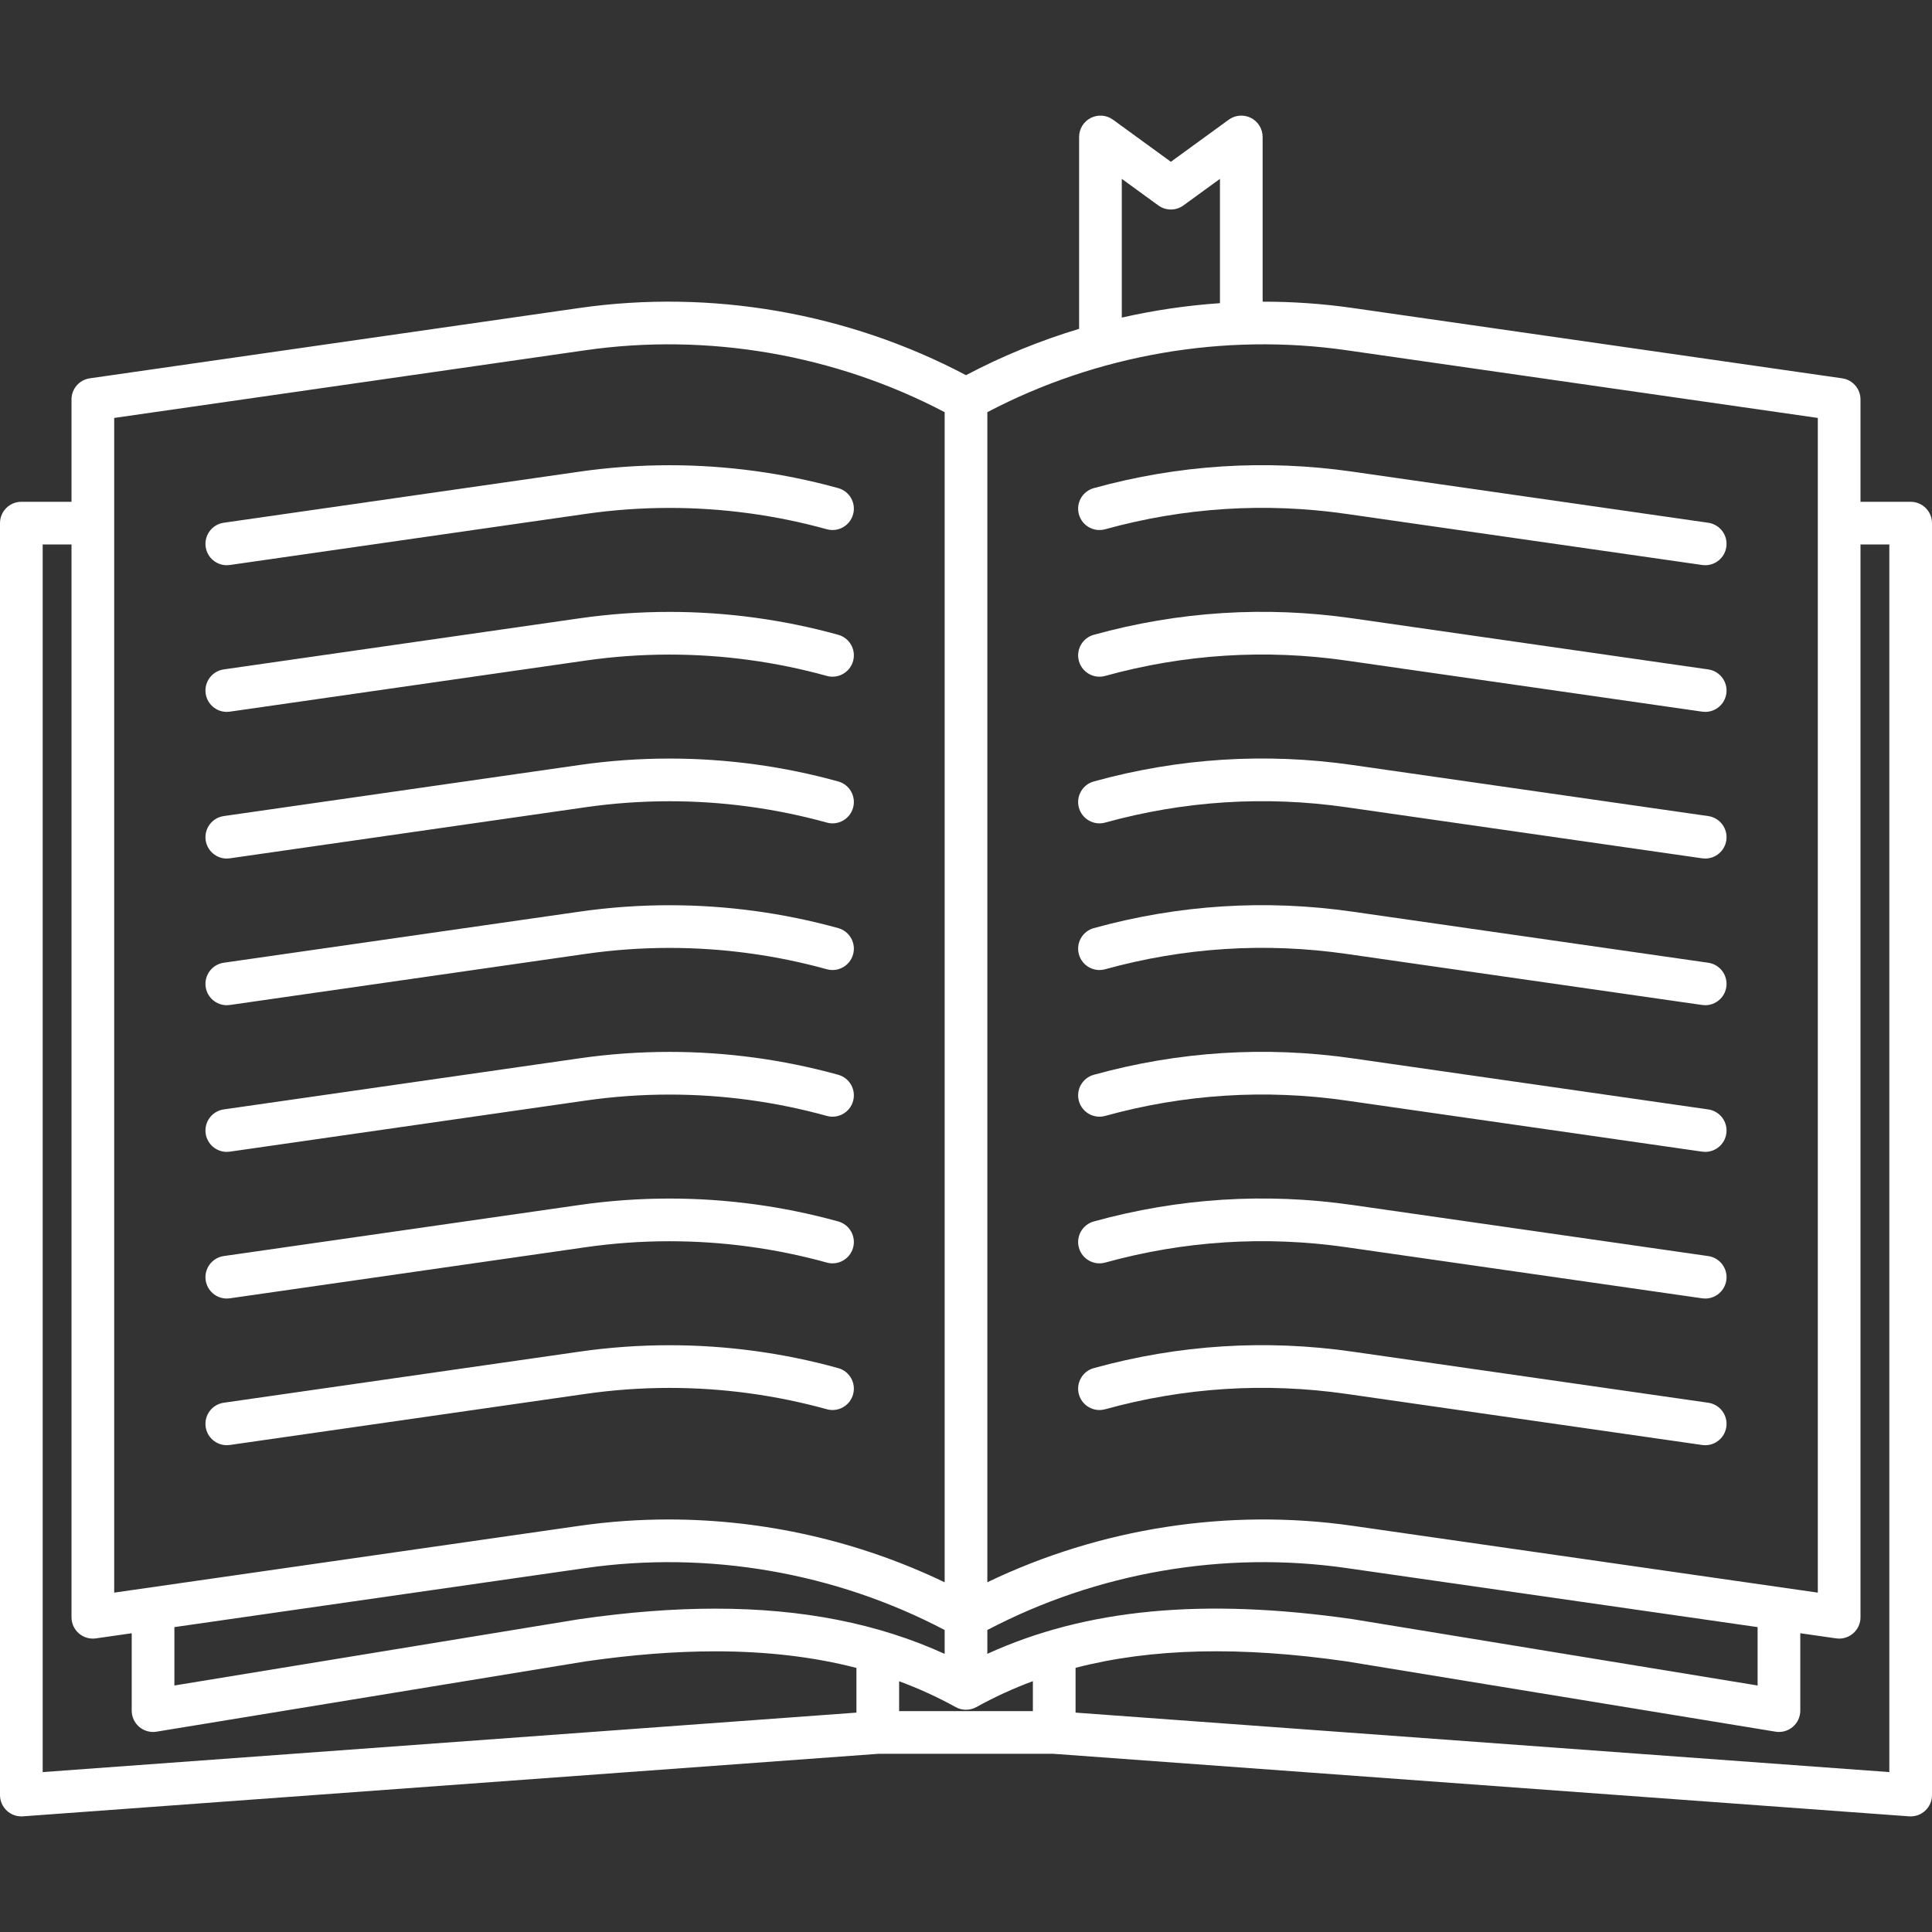 <?xml version="1.0" encoding="iso-8859-1"?>
<!-- Generator: Adobe Illustrator 18.0.0, SVG Export Plug-In . SVG Version: 6.00 Build 0)  -->
<!DOCTYPE svg PUBLIC "-//W3C//DTD SVG 1.1//EN" "http://www.w3.org/Graphics/SVG/1.1/DTD/svg11.dtd">
<svg xmlns="http://www.w3.org/2000/svg" xmlns:xlink="http://www.w3.org/1999/xlink" version="1.1" id="Capa_1" x="0px" y="0px" viewBox="0 0 452.66 452.66" style="enable-background:new 0 0 452.66 452.66;" xml:space="preserve" width="512px" height="512px">
<rect x="0" y="0" width="452.66" height="452.66" fill="#333333" stroke="none"/>
<g>
	<path d="M53.131,132.428c0.236,0,0.476-0.017,0.717-0.052l83.322-11.965c6.473-0.935,13.1-1.408,19.697-1.408   c12.458,0,24.858,1.682,36.857,5c2.659,0.735,5.416-0.825,6.152-3.487c0.736-2.662-0.825-5.416-3.487-6.152   c-12.867-3.558-26.164-5.361-39.522-5.361c-7.074,0-14.181,0.508-21.122,1.51l-83.318,11.964c-2.733,0.393-4.631,2.927-4.238,5.66   C48.546,130.63,50.684,132.428,53.131,132.428z" fill="#FFFFFF"/>
	<path d="M258.936,124.003c18.515-5.119,37.542-6.327,56.558-3.591l83.318,11.964c0.241,0.035,0.48,0.052,0.717,0.052   c2.447,0,4.586-1.798,4.943-4.29c0.393-2.733-1.505-5.267-4.238-5.66l-83.317-11.964c-20.387-2.934-40.794-1.638-60.645,3.851   c-2.662,0.736-4.223,3.49-3.487,6.152C253.521,123.179,256.277,124.739,258.936,124.003z" fill="#FFFFFF"/>
	<path d="M53.131,166.791c0.236,0,0.476-0.017,0.717-0.052l83.322-11.965c6.473-0.935,13.1-1.408,19.697-1.408   c12.458,0,24.858,1.682,36.857,5c2.659,0.736,5.416-0.825,6.152-3.487c0.736-2.662-0.825-5.416-3.487-6.152   c-12.867-3.558-26.164-5.361-39.522-5.361c-7.074,0-14.181,0.508-21.122,1.51l-83.318,11.964c-2.733,0.393-4.631,2.927-4.238,5.66   C48.546,164.993,50.684,166.791,53.131,166.791z" fill="#FFFFFF"/>
	<path d="M258.936,158.366c18.515-5.119,37.544-6.326,56.558-3.591l83.318,11.964c0.241,0.035,0.48,0.052,0.717,0.052   c2.447,0,4.586-1.798,4.943-4.29c0.393-2.733-1.505-5.267-4.238-5.66l-83.317-11.964c-20.387-2.934-40.792-1.639-60.645,3.851   c-2.662,0.736-4.223,3.49-3.487,6.152C253.521,157.542,256.277,159.102,258.936,158.366z" fill="#FFFFFF"/>
	<path d="M53.131,201.154c0.236,0,0.476-0.017,0.717-0.052l83.322-11.965c6.473-0.934,13.1-1.408,19.697-1.408   c12.458,0,24.859,1.682,36.857,5c2.659,0.736,5.416-0.825,6.152-3.487c0.736-2.662-0.825-5.416-3.487-6.152   c-12.866-3.558-26.163-5.361-39.522-5.361c-7.073,0-14.181,0.508-21.122,1.51l-83.318,11.964c-2.733,0.393-4.631,2.927-4.238,5.66   C48.546,199.356,50.684,201.154,53.131,201.154z" fill="#FFFFFF"/>
	<path d="M258.936,192.729c18.516-5.119,37.547-6.326,56.558-3.591l83.318,11.964c0.241,0.035,0.48,0.052,0.717,0.052   c2.447,0,4.586-1.798,4.943-4.29c0.393-2.733-1.505-5.267-4.238-5.66l-83.317-11.964c-20.39-2.934-40.794-1.638-60.645,3.851   c-2.662,0.736-4.223,3.49-3.487,6.152C253.521,191.905,256.277,193.465,258.936,192.729z" fill="#FFFFFF"/>
	<path d="M53.131,235.517c0.236,0,0.476-0.017,0.717-0.052l83.322-11.965c6.473-0.935,13.1-1.408,19.697-1.408   c12.458,0,24.858,1.682,36.857,5c2.659,0.735,5.416-0.825,6.152-3.487c0.736-2.662-0.825-5.416-3.487-6.152   c-12.867-3.558-26.164-5.361-39.522-5.361c-7.074,0-14.181,0.508-21.122,1.51l-83.318,11.964c-2.733,0.393-4.631,2.927-4.238,5.66   C48.546,233.719,50.684,235.517,53.131,235.517z" fill="#FFFFFF"/>
	<path d="M258.936,227.092c18.515-5.119,37.542-6.327,56.558-3.591l83.318,11.964c0.241,0.035,0.48,0.052,0.717,0.052   c2.447,0,4.586-1.798,4.943-4.29c0.393-2.733-1.505-5.267-4.238-5.66l-83.317-11.964c-20.387-2.934-40.794-1.638-60.645,3.851   c-2.662,0.736-4.223,3.49-3.487,6.152C253.521,226.267,256.277,227.827,258.936,227.092z" fill="#FFFFFF"/>
	<path d="M53.131,269.88c0.237,0,0.476-0.017,0.717-0.052l83.321-11.965c6.473-0.934,13.1-1.408,19.697-1.408   c12.458,0,24.858,1.682,36.857,5c2.659,0.735,5.416-0.825,6.152-3.487c0.736-2.662-0.825-5.416-3.487-6.152   c-12.867-3.558-26.164-5.361-39.522-5.361c-7.073,0-14.181,0.508-21.122,1.51L52.426,259.93c-2.733,0.393-4.631,2.927-4.238,5.66   C48.546,268.082,50.684,269.88,53.131,269.88z" fill="#FFFFFF"/>
	<path d="M258.936,261.455c18.516-5.119,37.547-6.326,56.558-3.591l83.318,11.964c0.241,0.035,0.48,0.052,0.717,0.052   c2.447,0,4.586-1.798,4.943-4.29c0.393-2.733-1.505-5.267-4.238-5.66l-83.317-11.964c-20.39-2.934-40.794-1.638-60.645,3.851   c-2.662,0.736-4.223,3.49-3.487,6.152C253.521,260.63,256.277,262.19,258.936,261.455z" fill="#FFFFFF"/>
	<path d="M53.131,304.243c0.236,0,0.476-0.017,0.717-0.052l83.322-11.965c6.475-0.935,13.102-1.408,19.697-1.408   c12.458,0,24.858,1.682,36.857,5c2.659,0.736,5.416-0.825,6.152-3.487c0.736-2.662-0.825-5.416-3.487-6.152   c-12.867-3.558-26.164-5.362-39.522-5.362c-7.072,0-14.179,0.508-21.122,1.51l-83.318,11.964c-2.733,0.393-4.631,2.927-4.238,5.66   C48.546,302.445,50.684,304.243,53.131,304.243z" fill="#FFFFFF"/>
	<path d="M258.937,295.818c18.513-5.119,37.541-6.327,56.557-3.591l83.318,11.964c0.241,0.035,0.48,0.052,0.717,0.052   c2.447,0,4.586-1.798,4.943-4.29c0.393-2.733-1.505-5.267-4.238-5.66l-83.317-11.964c-20.387-2.934-40.793-1.639-60.646,3.851   c-2.661,0.736-4.222,3.49-3.486,6.152C253.521,294.993,256.274,296.553,258.937,295.818z" fill="#FFFFFF"/>
	<path d="M156.866,325.181c12.458,0,24.858,1.682,36.857,5c2.659,0.736,5.416-0.825,6.152-3.487   c0.736-2.662-0.825-5.416-3.487-6.152c-12.867-3.558-26.164-5.361-39.522-5.361c-7.074,0-14.181,0.508-21.122,1.51l-83.318,11.964   c-2.733,0.393-4.631,2.927-4.238,5.66c0.358,2.492,2.496,4.29,4.943,4.29c0.236,0,0.476-0.017,0.717-0.052l83.322-11.965   C143.643,325.655,150.269,325.181,156.866,325.181z" fill="#FFFFFF"/>
	<path d="M400.233,328.656l-83.317-11.964c-20.387-2.934-40.794-1.639-60.645,3.851c-2.662,0.736-4.223,3.49-3.487,6.152   c0.736,2.662,3.493,4.222,6.151,3.487c18.515-5.119,37.542-6.326,56.558-3.591l83.318,11.964c0.241,0.035,0.48,0.052,0.717,0.052   c2.447,0,4.586-1.798,4.943-4.29C404.864,331.582,402.967,329.048,400.233,328.656z" fill="#FFFFFF"/>
	<path d="M447.66,117.57h-11.754V93.588c0-2.487-1.827-4.596-4.289-4.949L316.916,72.162c-6.993-1.005-14.043-1.491-21.086-1.482   V32.087c0-1.881-1.056-3.602-2.731-4.456c-1.676-0.854-3.689-0.694-5.209,0.412l-13.56,9.861l-13.56-9.861   c-1.519-1.106-3.533-1.265-5.209-0.412c-1.676,0.853-2.731,2.575-2.731,4.456v44.96c-9.144,2.753-18.032,6.378-26.5,10.856   c-27.606-14.596-59.66-20.183-90.586-15.741L21.043,88.639c-2.461,0.354-4.289,2.462-4.289,4.949v23.982H5c-2.761,0-5,2.239-5,5   v298.003c0,1.389,0.578,2.716,1.596,3.662c0.928,0.863,2.146,1.338,3.404,1.338c0.122,0,0.243-0.004,0.365-0.013l200.479-14.653   h40.973l200.48,14.653c0.122,0.009,0.243,0.013,0.364,0.013c1.259,0,2.477-0.475,3.404-1.338c1.018-0.946,1.596-2.273,1.596-3.662   V122.57C452.66,119.808,450.422,117.57,447.66,117.57z M315.494,82.06l110.412,15.86v275.228l-108.99-15.656   c-29.076-4.177-59.15,0.514-85.586,13.222V96.573C257.003,83.087,286.769,77.934,315.494,82.06z M40.86,381.225l96.306-13.834   c28.724-4.125,58.49,1.026,84.164,14.513v5.593c-15.627-7.113-33.281-10.597-53.71-10.597c-9.91,0-20.334,0.805-31.968,2.476   L40.86,394.904V381.225z M210.66,393.91c4.606,1.704,9.02,3.714,13.249,6.055c1.507,0.833,3.334,0.833,4.842,0   c4.236-2.344,8.644-4.368,13.249-6.077v7.019h-31.34V393.91z M231.33,387.486v-5.582c25.675-13.487,55.443-18.639,84.164-14.513   l96.306,13.834v13.68l-94.88-15.544C281.942,374.344,254.479,376.922,231.33,387.486z M262.83,41.906l8.56,6.225   c1.752,1.275,4.129,1.275,5.881,0l8.56-6.225V71.03c-7.741,0.531-15.436,1.663-23,3.382V41.906z M26.754,97.921l110.412-15.86   c28.724-4.126,58.49,1.026,84.164,14.513v274.152c-20.139-9.681-42.382-14.72-64.696-14.72c-6.977,0-13.963,0.492-20.89,1.487   l-108.99,15.656V97.921z M10,415.194V127.57h6.754v251.348c0,1.45,0.629,2.829,1.726,3.779c1.095,0.949,2.551,1.376,3.985,1.171   l8.395-1.206v18.129c0,1.467,0.645,2.861,1.763,3.811c1.118,0.95,2.596,1.361,4.045,1.124l100.502-16.465   c11.06-1.588,21.02-2.359,30.449-2.359c12.029,0,22.98,1.288,33.04,3.886v10.473L10,415.194z M442.66,415.194L252,401.259v-10.496   c17.854-4.623,38.567-5.08,63.401-1.519l100.59,16.48c0.27,0.044,0.54,0.066,0.809,0.066c1.177,0,2.327-0.416,3.237-1.189   c1.118-0.95,1.763-2.343,1.763-3.811v-18.129l8.396,1.206c0.237,0.034,0.475,0.051,0.711,0.051c1.195,0,2.359-0.429,3.274-1.221   c1.096-0.95,1.726-2.328,1.726-3.779V127.57h6.754V415.194z" fill="#FFFFFF"/>
</g>
<g>
</g>
<g>
</g>
<g>
</g>
<g>
</g>
<g>
</g>
<g>
</g>
<g>
</g>
<g>
</g>
<g>
</g>
<g>
</g>
<g>
</g>
<g>
</g>
<g>
</g>
<g>
</g>
<g>
</g>
</svg>
